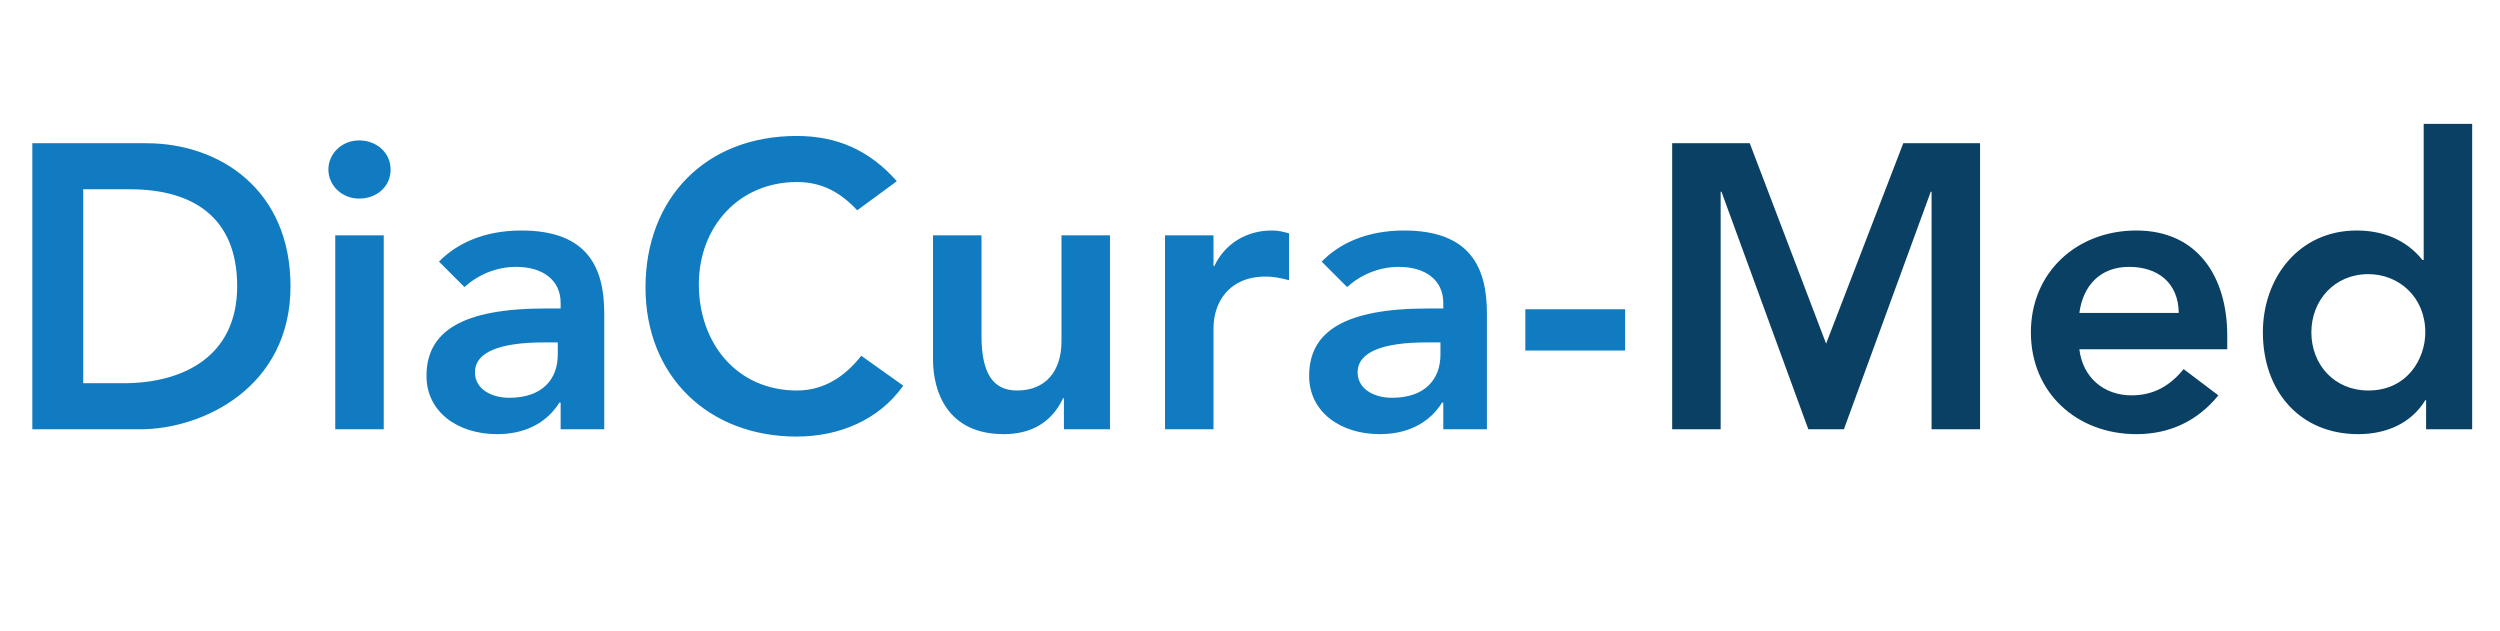 <svg width="99" height="25" viewBox="0 0 99 25" fill="none" xmlns="http://www.w3.org/2000/svg">
<path d="M1.28 5.672H5.792C8.72 5.672 11.504 7.528 11.504 11.336C11.504 15.352 8.016 17 5.552 17H1.28V5.672ZM3.296 15.176H4.88C7.296 15.176 9.392 14.088 9.392 11.336C9.392 8.584 7.616 7.496 5.152 7.496H3.296V15.176ZM14.22 5.56C14.924 5.56 15.468 6.056 15.468 6.712C15.468 7.4 14.908 7.864 14.22 7.864C13.532 7.864 13.004 7.336 13.004 6.712C13.004 6.088 13.532 5.56 14.22 5.56ZM15.196 9.32V17H13.276V9.32H15.196ZM19.689 17.192C18.105 17.192 16.889 16.296 16.889 14.888C16.889 13.112 18.312 12.216 21.608 12.216H22.201V11.992C22.201 11.096 21.497 10.568 20.441 10.568C19.64 10.568 18.921 10.888 18.392 11.368L17.384 10.36C18.073 9.656 19.145 9.128 20.648 9.128C23.273 9.128 23.928 10.6 23.928 12.408V17H22.201V15.944H22.152C21.608 16.808 20.712 17.192 19.689 17.192ZM21.529 13.56C19.832 13.56 18.808 13.928 18.808 14.744C18.808 15.4 19.448 15.752 20.169 15.752C21.48 15.752 22.088 15.016 22.088 14.04V13.56H21.529ZM31.546 5.384C33.162 5.384 34.442 5.96 35.514 7.176L33.946 8.328C33.29 7.624 32.554 7.208 31.562 7.208C29.242 7.208 27.674 9 27.674 11.256C27.674 13.592 29.178 15.464 31.562 15.464C32.634 15.464 33.466 14.904 34.106 14.088L35.77 15.272C34.794 16.648 33.21 17.288 31.546 17.288C28.058 17.288 25.562 14.904 25.562 11.384C25.562 7.864 27.93 5.384 31.546 5.384ZM36.947 9.32H38.867V13.288C38.867 14.824 39.347 15.464 40.275 15.464C41.411 15.464 42.035 14.696 42.035 13.512V9.32H43.955V17H42.131V15.768H42.099C41.651 16.728 40.835 17.192 39.747 17.192C37.507 17.192 36.947 15.496 36.947 14.232V9.32ZM46.135 17V9.32H48.055V10.536H48.087C48.503 9.656 49.351 9.128 50.359 9.128C50.647 9.128 50.791 9.176 51.047 9.24V11.096C50.679 11 50.407 10.952 50.119 10.952C48.663 10.952 48.055 11.976 48.055 13V17H46.135ZM54.642 17.192C53.058 17.192 51.842 16.296 51.842 14.888C51.842 13.112 53.266 12.216 56.562 12.216H57.154V11.992C57.154 11.096 56.45 10.568 55.394 10.568C54.594 10.568 53.874 10.888 53.346 11.368L52.338 10.36C53.026 9.656 54.098 9.128 55.602 9.128C58.226 9.128 58.882 10.6 58.882 12.408V17H57.154V15.944H57.106C56.562 16.808 55.666 17.192 54.642 17.192ZM56.482 13.56C54.786 13.56 53.762 13.928 53.762 14.744C53.762 15.4 54.402 15.752 55.122 15.752C56.434 15.752 57.042 15.016 57.042 14.04V13.56H56.482ZM64.355 12.248V13.88H60.403V12.248H64.355Z" fill="#107BC0"/>
<path d="M66.218 17V5.672H69.29L72.314 13.608L75.37 5.672H78.41V17H76.49V7.592H76.458L73.018 17H71.61L68.17 7.592H68.138V17H66.218ZM84.599 9.128C87.031 9.128 88.199 10.968 88.199 13.288V13.832H82.343C82.471 14.936 83.303 15.656 84.407 15.656C85.271 15.656 85.927 15.288 86.471 14.616L87.847 15.656C87.015 16.68 85.911 17.192 84.599 17.192C82.247 17.192 80.423 15.56 80.423 13.16C80.423 10.776 82.247 9.128 84.599 9.128ZM82.343 12.392H86.279C86.263 11.192 85.447 10.568 84.311 10.568C83.175 10.568 82.487 11.304 82.343 12.392ZM95.978 4.904H97.898V17H96.074V15.848H96.042C95.466 16.792 94.458 17.192 93.386 17.192C91.05 17.192 89.61 15.464 89.61 13.16C89.61 10.984 91.05 9.128 93.322 9.128C94.346 9.128 95.274 9.48 95.93 10.296H95.978V4.904ZM91.53 13.16C91.53 14.44 92.442 15.464 93.786 15.464C95.322 15.464 96.042 14.216 96.042 13.16C96.042 11.768 95.002 10.856 93.786 10.856C92.442 10.856 91.53 11.896 91.53 13.16Z" fill="#094063"/>
</svg>
